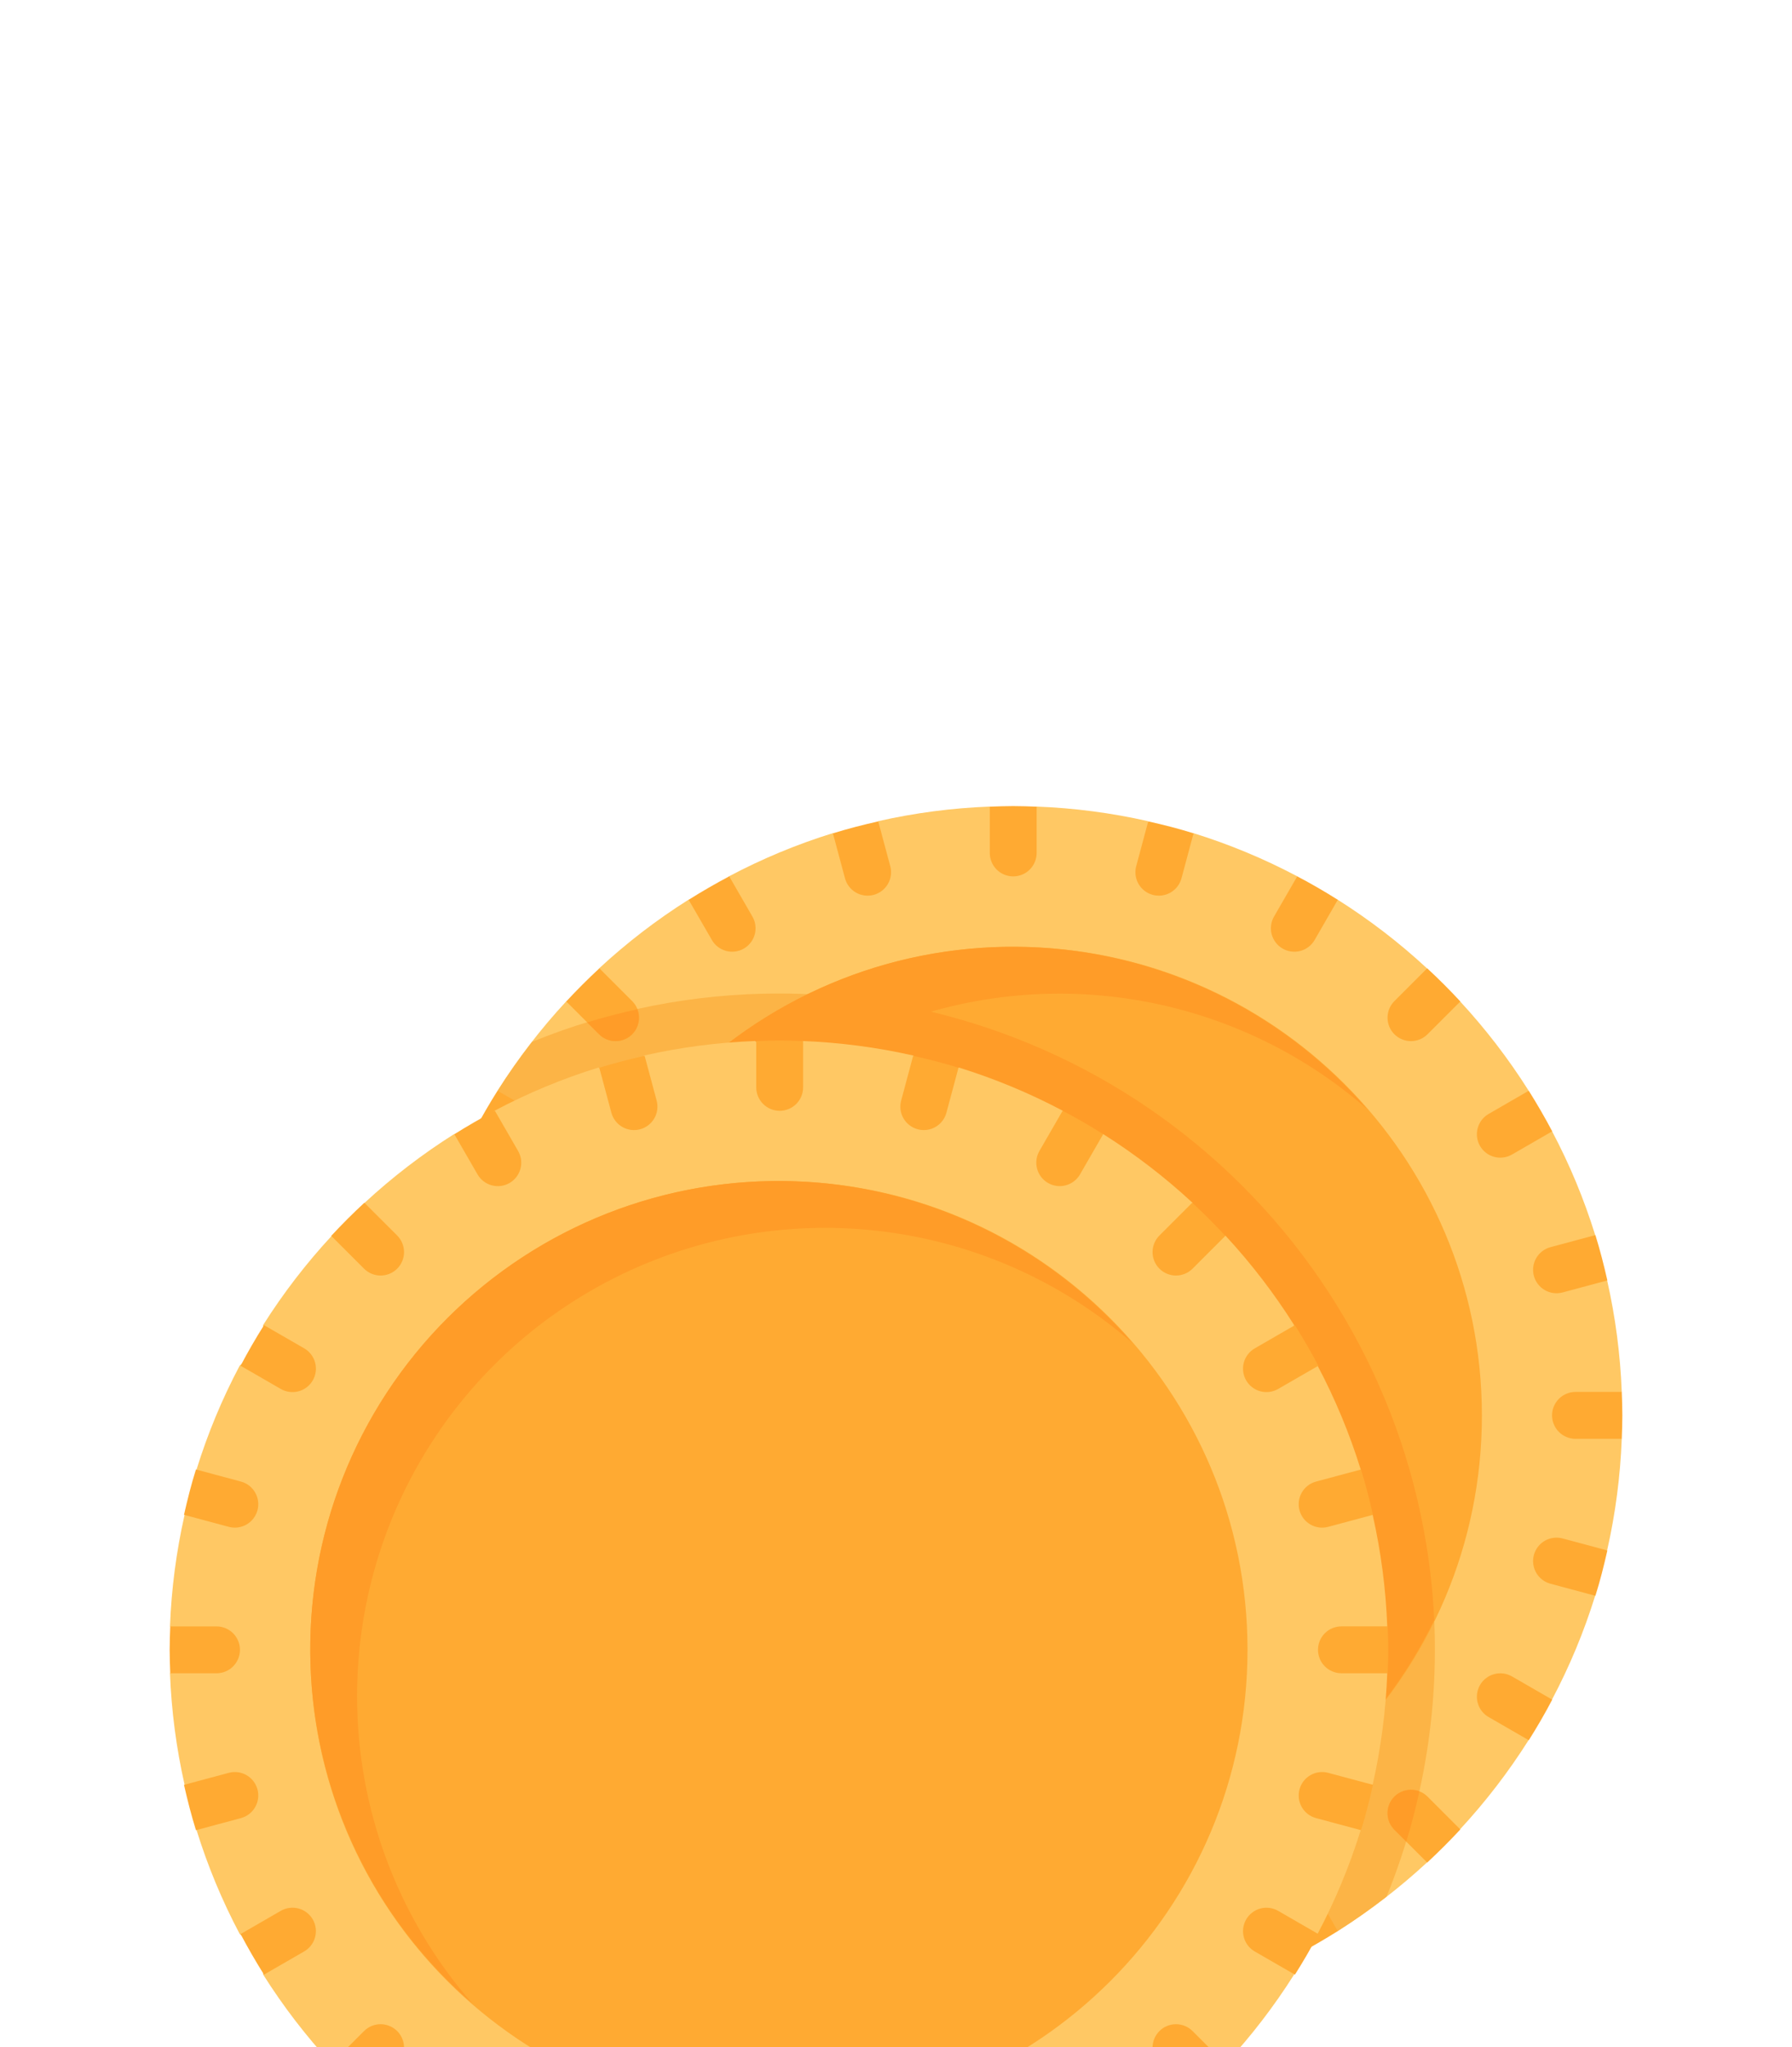 <svg width="169" height="193" viewBox="0 0 169 193" fill="none" xmlns="http://www.w3.org/2000/svg">
<g filter="url(#filter0_dddd_2476_25821)">
<path d="M152.944 58.237C152.809 54.697 152.348 51.177 151.567 47.722L148.579 47.294L150.44 43.449C149.391 40.065 148.028 36.786 146.369 33.655L144.16 31.719V29.83C142.27 26.834 140.108 24.019 137.703 21.419L135.32 20.67L134.571 18.294C131.972 15.886 129.157 13.723 126.161 11.831H124.271L122.336 9.621C119.205 7.963 115.926 6.6 112.542 5.551L108.803 7.411L108.268 4.424C104.813 3.642 101.294 3.181 97.754 3.047L95.544 5.201L93.334 3.047C89.795 3.181 86.275 3.642 82.82 4.424L82.285 7.411L78.546 5.551C75.162 6.6 71.883 7.963 68.752 9.621L66.817 11.831H64.927C61.932 13.721 59.116 15.882 56.517 18.288L55.768 20.67L53.392 21.419C50.984 24.018 48.82 26.834 46.928 29.83V31.719L44.719 33.655C43.06 36.786 41.697 40.065 40.648 43.449L42.509 47.294L39.521 47.722C38.74 51.177 38.279 54.697 38.145 58.237L40.299 60.446L38.145 62.656C38.279 66.196 38.74 69.716 39.521 73.17L42.509 73.599L40.648 77.444C41.697 80.828 43.06 84.107 44.719 87.238L46.928 89.174V91.063C48.818 94.059 50.98 96.874 53.386 99.474L55.768 100.223L56.517 102.598C59.116 105.006 61.931 107.17 64.927 109.062L69.026 106.852L68.752 111.272C71.883 112.93 75.162 114.293 78.546 115.342L82.285 113.482L82.82 116.469C86.275 117.251 89.795 117.712 93.334 117.846L95.544 115.691L97.754 117.846C101.294 117.712 104.813 117.251 108.268 116.469L108.803 113.482L112.542 115.342C115.926 114.293 119.205 112.93 122.336 111.272L124.271 109.062H126.161C129.156 107.172 131.972 105.011 134.571 102.605L135.32 100.223L137.696 99.474C140.104 96.874 142.268 94.059 144.16 91.063V89.174L146.369 87.238C148.028 84.107 149.391 80.828 150.44 77.444L148.579 73.705L151.567 73.17C152.348 69.716 152.809 66.196 152.944 62.656L150.789 60.446L152.944 58.237Z" fill="#FFC864"/>
<path d="M73.446 20.674C65.469 20.669 57.568 22.216 50.181 25.228C49.03 26.711 47.941 28.242 46.935 29.834L46.928 31.723L44.719 33.659C43.06 36.789 41.697 40.068 40.648 43.453L42.509 47.297L39.521 47.726C38.74 51.181 38.279 54.701 38.145 58.24L40.299 60.45L38.145 62.66C38.279 66.2 38.74 69.719 39.521 73.174L42.509 73.603L40.648 77.448C41.697 80.832 43.06 84.111 44.719 87.242L46.928 89.178V91.067C48.818 94.063 50.98 96.878 53.386 99.478L55.768 100.227L56.517 102.602C59.116 105.01 61.931 107.174 64.927 109.066L69.026 106.856L68.752 111.276C71.883 112.934 75.162 114.297 78.546 115.346L82.285 113.485L82.82 116.473C86.275 117.255 89.795 117.715 93.334 117.85L95.544 115.695L97.754 117.85C101.294 117.715 104.813 117.255 108.268 116.473L108.803 113.485L112.542 115.346C115.926 114.297 119.205 112.934 122.336 111.276L124.272 109.066H126.161C127.752 108.06 129.283 106.971 130.766 105.82C134.586 96.427 136.038 86.239 134.995 76.154C133.951 66.068 130.443 56.393 124.781 47.982C119.119 39.571 111.475 32.681 102.523 27.919C93.571 23.157 83.586 20.669 73.446 20.674Z" fill="#FCB446"/>
<path d="M95.559 104.657C119.968 104.657 139.755 84.869 139.755 60.461C139.755 36.052 119.968 16.265 95.559 16.265C71.15 16.265 51.363 36.052 51.363 60.461C51.363 84.869 71.15 104.657 95.559 104.657Z" fill="#FFAA32"/>
<path d="M55.783 64.88C55.771 56.405 58.199 48.105 62.778 40.974C67.357 33.842 73.893 28.179 81.605 24.663C89.316 21.146 97.877 19.925 106.264 21.144C114.651 22.363 122.51 25.972 128.901 31.539C124.933 26.949 120.062 23.227 114.592 20.604C109.122 17.981 103.17 16.514 97.107 16.294C91.045 16.074 85.002 17.106 79.356 19.325C73.71 21.545 68.582 24.904 64.293 29.194C60.003 33.483 56.643 38.611 54.424 44.257C52.204 49.903 51.172 55.946 51.392 62.009C51.612 68.071 53.08 74.023 55.703 79.494C58.326 84.964 62.048 89.835 66.637 93.802C59.641 85.791 55.784 75.516 55.783 64.88Z" fill="#FF9C28"/>
<path d="M95.554 9.629C96.14 9.629 96.702 9.397 97.116 8.982C97.531 8.568 97.763 8.006 97.763 7.42V3.055C97.03 3.029 96.294 3 95.554 3C94.813 3 94.077 3.029 93.344 3.055V7.42C93.344 8.006 93.577 8.568 93.991 8.982C94.405 9.397 94.968 9.629 95.554 9.629Z" fill="#FFAA32"/>
<path d="M95.554 111.279C94.968 111.279 94.405 111.512 93.991 111.927C93.577 112.341 93.344 112.903 93.344 113.489V117.853C94.077 117.88 94.813 117.909 95.554 117.909C96.294 117.909 97.03 117.88 97.763 117.853V113.489C97.763 112.903 97.531 112.341 97.116 111.927C96.702 111.512 96.14 111.279 95.554 111.279Z" fill="#FFAA32"/>
<path d="M82.396 11.371C82.676 11.296 82.939 11.167 83.169 10.99C83.4 10.813 83.593 10.593 83.738 10.341C83.883 10.09 83.977 9.813 84.015 9.525C84.053 9.237 84.033 8.945 83.958 8.664L82.825 4.441C81.382 4.768 79.952 5.135 78.551 5.568L79.689 9.809C79.764 10.089 79.894 10.352 80.07 10.582C80.247 10.813 80.467 11.006 80.719 11.151C80.97 11.296 81.248 11.39 81.535 11.428C81.823 11.466 82.115 11.447 82.396 11.371Z" fill="#FFAA32"/>
<path d="M108.716 109.554C108.436 109.629 108.173 109.759 107.943 109.935C107.712 110.112 107.519 110.332 107.374 110.584C107.229 110.835 107.135 111.113 107.097 111.4C107.059 111.688 107.078 111.981 107.154 112.261L108.287 116.484C109.73 116.157 111.16 115.79 112.561 115.357L111.423 111.116C111.348 110.836 111.218 110.573 111.041 110.343C110.865 110.113 110.644 109.919 110.393 109.774C110.142 109.629 109.864 109.535 109.576 109.497C109.289 109.46 108.996 109.479 108.716 109.554Z" fill="#FFAA32"/>
<path d="M70.149 16.436C70.401 16.291 70.621 16.097 70.798 15.867C70.975 15.636 71.105 15.373 71.18 15.093C71.255 14.812 71.274 14.52 71.236 14.232C71.198 13.944 71.104 13.666 70.958 13.415L68.77 9.625C67.464 10.317 66.189 11.054 64.945 11.835L67.131 15.618C67.275 15.87 67.468 16.091 67.698 16.269C67.928 16.446 68.19 16.577 68.471 16.653C68.751 16.729 69.043 16.748 69.332 16.711C69.62 16.674 69.898 16.58 70.149 16.436Z" fill="#FFAA32"/>
<path d="M120.961 104.47C120.71 104.615 120.489 104.808 120.312 105.038C120.135 105.269 120.006 105.532 119.931 105.812C119.856 106.093 119.836 106.386 119.875 106.673C119.913 106.961 120.007 107.239 120.152 107.49L122.34 111.28C123.646 110.591 124.921 109.848 126.165 109.07L123.98 105.287C123.835 105.035 123.643 104.814 123.413 104.637C123.183 104.459 122.92 104.329 122.64 104.253C122.36 104.177 122.067 104.157 121.779 104.194C121.491 104.231 121.213 104.325 120.961 104.47Z" fill="#FFAA32"/>
<path d="M59.621 24.513C60.035 24.099 60.268 23.537 60.268 22.951C60.268 22.365 60.035 21.803 59.621 21.389L56.527 18.295C55.447 19.297 54.406 20.338 53.402 21.42L56.496 24.513C56.91 24.928 57.472 25.16 58.058 25.16C58.644 25.16 59.206 24.928 59.621 24.513Z" fill="#FFAA32"/>
<path d="M131.502 96.391C131.088 96.805 130.855 97.368 130.855 97.954C130.855 98.539 131.088 99.101 131.502 99.516L134.596 102.61C135.676 101.608 136.718 100.566 137.721 99.485L134.627 96.391C134.213 95.977 133.651 95.744 133.065 95.744C132.479 95.744 131.917 95.977 131.502 96.391Z" fill="#FFAA32"/>
<path d="M59.616 24.514C59.918 24.211 60.125 23.826 60.213 23.407C60.3 22.988 60.264 22.553 60.109 22.154C58.507 22.51 56.925 22.919 55.371 23.394L56.492 24.514C56.906 24.929 57.468 25.161 58.054 25.161C58.64 25.161 59.202 24.929 59.616 24.514Z" fill="#FF9C28"/>
<path d="M131.502 96.391C131.088 96.806 130.855 97.368 130.855 97.954C130.855 98.54 131.088 99.102 131.502 99.516L132.623 100.636C133.098 99.09 133.507 97.501 133.863 95.898C133.464 95.743 133.028 95.707 132.609 95.795C132.19 95.882 131.806 96.089 131.502 96.391Z" fill="#FF9C28"/>
<path d="M51.522 35.043C51.666 34.791 51.761 34.514 51.798 34.226C51.836 33.938 51.817 33.646 51.741 33.366C51.666 33.085 51.536 32.823 51.359 32.593C51.182 32.362 50.962 32.169 50.711 32.024L46.921 29.839C46.136 31.084 45.399 32.359 44.711 33.664L48.501 35.852C48.752 35.997 49.03 36.092 49.318 36.13C49.606 36.168 49.898 36.149 50.179 36.074C50.459 35.998 50.722 35.869 50.953 35.692C51.183 35.515 51.376 35.294 51.522 35.043Z" fill="#FFAA32"/>
<path d="M139.577 85.87C139.432 86.122 139.338 86.399 139.3 86.687C139.262 86.975 139.282 87.267 139.357 87.548C139.432 87.828 139.562 88.091 139.739 88.321C139.916 88.551 140.136 88.744 140.388 88.889L144.178 91.075C144.962 89.83 145.705 88.555 146.387 87.249L142.598 85.062C142.346 84.916 142.069 84.822 141.781 84.784C141.493 84.746 141.2 84.765 140.919 84.84C140.639 84.915 140.376 85.045 140.146 85.222C139.915 85.398 139.722 85.619 139.577 85.87Z" fill="#FFAA32"/>
<path d="M46.477 47.293C46.552 47.013 46.571 46.721 46.533 46.433C46.496 46.145 46.401 45.867 46.256 45.616C46.111 45.365 45.918 45.145 45.688 44.968C45.458 44.791 45.195 44.661 44.914 44.586L40.674 43.448C40.232 44.849 39.874 46.279 39.547 47.722L43.77 48.856C44.05 48.931 44.343 48.95 44.63 48.912C44.918 48.874 45.196 48.78 45.447 48.635C45.698 48.49 45.919 48.297 46.095 48.067C46.272 47.836 46.402 47.574 46.477 47.293Z" fill="#FFAA32"/>
<path d="M144.657 73.611C144.582 73.892 144.563 74.184 144.601 74.472C144.639 74.76 144.733 75.037 144.878 75.288C145.023 75.54 145.216 75.76 145.446 75.937C145.677 76.114 145.939 76.243 146.22 76.318L150.46 77.457C150.902 76.055 151.26 74.626 151.587 73.183L147.364 72.049C147.084 71.974 146.792 71.955 146.504 71.993C146.216 72.03 145.939 72.124 145.687 72.269C145.436 72.415 145.216 72.608 145.039 72.838C144.862 73.068 144.733 73.331 144.657 73.611Z" fill="#FFAA32"/>
<path d="M44.727 60.446C44.727 59.86 44.494 59.298 44.08 58.884C43.665 58.469 43.103 58.236 42.517 58.236H38.153C38.126 58.97 38.098 59.706 38.098 60.446C38.098 61.186 38.126 61.922 38.153 62.656H42.517C43.103 62.656 43.665 62.423 44.08 62.009C44.494 61.594 44.727 61.032 44.727 60.446Z" fill="#FFAA32"/>
<path d="M146.371 60.446C146.371 61.032 146.604 61.594 147.018 62.009C147.433 62.423 147.995 62.656 148.581 62.656H152.945C152.972 61.922 153 61.186 153 60.446C153 59.706 152.972 58.97 152.945 58.236H148.581C147.995 58.236 147.433 58.469 147.018 58.884C146.604 59.298 146.371 59.86 146.371 60.446Z" fill="#FFAA32"/>
<path d="M46.477 73.609C46.402 73.329 46.272 73.066 46.095 72.836C45.919 72.606 45.698 72.413 45.447 72.268C45.196 72.123 44.918 72.028 44.63 71.99C44.343 71.953 44.05 71.972 43.77 72.047L39.547 73.181C39.874 74.624 40.241 76.053 40.674 77.454L44.914 76.317C45.195 76.241 45.458 76.112 45.688 75.935C45.918 75.758 46.111 75.538 46.256 75.287C46.401 75.035 46.496 74.758 46.533 74.47C46.571 74.182 46.552 73.89 46.477 73.609Z" fill="#FFAA32"/>
<path d="M144.657 47.294C144.733 47.575 144.862 47.837 145.039 48.068C145.216 48.298 145.436 48.491 145.687 48.636C145.939 48.781 146.216 48.875 146.504 48.913C146.792 48.951 147.084 48.932 147.364 48.857L151.587 47.723C151.26 46.28 150.894 44.85 150.46 43.449L146.22 44.587C145.939 44.662 145.677 44.792 145.446 44.969C145.216 45.145 145.023 45.366 144.878 45.617C144.733 45.868 144.639 46.146 144.601 46.434C144.563 46.721 144.582 47.014 144.657 47.294Z" fill="#FFAA32"/>
<path d="M51.522 85.87C51.376 85.619 51.183 85.398 50.953 85.222C50.722 85.045 50.459 84.915 50.179 84.84C49.898 84.765 49.606 84.746 49.318 84.784C49.03 84.822 48.752 84.916 48.501 85.062L44.711 87.249C45.403 88.556 46.14 89.831 46.921 91.075L50.704 88.889C50.956 88.745 51.177 88.552 51.355 88.322C51.532 88.092 51.663 87.83 51.739 87.549C51.815 87.269 51.834 86.976 51.797 86.688C51.76 86.4 51.666 86.122 51.522 85.87Z" fill="#FFAA32"/>
<path d="M139.575 35.043C139.72 35.294 139.913 35.515 140.144 35.692C140.374 35.869 140.637 35.998 140.918 36.074C141.198 36.149 141.491 36.168 141.779 36.13C142.067 36.092 142.344 35.997 142.596 35.852L146.386 33.664C145.696 32.358 144.954 31.083 144.176 29.839L140.393 32.024C140.141 32.169 139.92 32.361 139.742 32.591C139.565 32.821 139.434 33.084 139.358 33.364C139.282 33.645 139.262 33.937 139.299 34.225C139.337 34.513 139.43 34.791 139.575 35.043Z" fill="#FFAA32"/>
<path d="M59.621 96.391C59.206 95.977 58.644 95.744 58.058 95.744C57.472 95.744 56.91 95.977 56.496 96.391L53.402 99.485C54.404 100.565 55.446 101.606 56.527 102.61L59.621 99.516C60.035 99.101 60.268 98.539 60.268 97.954C60.268 97.368 60.035 96.805 59.621 96.391Z" fill="#FFAA32"/>
<path d="M131.502 24.513C131.917 24.928 132.479 25.16 133.065 25.16C133.651 25.16 134.213 24.928 134.627 24.513L137.721 21.42C136.719 20.338 135.678 19.297 134.596 18.295L131.502 21.389C131.088 21.803 130.855 22.365 130.855 22.951C130.855 23.537 131.088 24.099 131.502 24.513Z" fill="#FFAA32"/>
<path d="M70.149 104.47C69.898 104.325 69.62 104.231 69.333 104.194C69.045 104.156 68.752 104.175 68.472 104.25C68.192 104.326 67.929 104.456 67.699 104.632C67.469 104.809 67.276 105.03 67.131 105.281L64.945 109.071C66.189 109.856 67.465 110.598 68.77 111.281L70.958 107.491C71.104 107.24 71.198 106.962 71.236 106.674C71.274 106.386 71.255 106.094 71.18 105.813C71.105 105.532 70.975 105.269 70.798 105.039C70.621 104.809 70.401 104.615 70.149 104.47Z" fill="#FFAA32"/>
<path d="M120.961 16.436C121.213 16.581 121.49 16.675 121.778 16.712C122.066 16.75 122.358 16.731 122.639 16.655C122.919 16.58 123.182 16.45 123.412 16.273C123.642 16.097 123.835 15.876 123.98 15.625L126.165 11.835C124.922 11.05 123.647 10.313 122.34 9.625L120.152 13.415C120.007 13.666 119.913 13.944 119.875 14.232C119.836 14.52 119.856 14.812 119.931 15.093C120.006 15.373 120.135 15.636 120.312 15.867C120.489 16.097 120.71 16.291 120.961 16.436Z" fill="#FFAA32"/>
<path d="M82.396 109.554C82.115 109.479 81.823 109.46 81.535 109.497C81.248 109.535 80.97 109.629 80.719 109.774C80.467 109.919 80.247 110.113 80.07 110.343C79.894 110.573 79.764 110.836 79.689 111.116L78.551 115.357C79.952 115.799 81.382 116.157 82.825 116.484L83.958 112.261C84.033 111.981 84.053 111.688 84.015 111.4C83.977 111.113 83.883 110.835 83.738 110.584C83.593 110.332 83.4 110.112 83.169 109.935C82.939 109.759 82.676 109.629 82.396 109.554Z" fill="#FFAA32"/>
<path d="M108.716 11.371C108.996 11.447 109.289 11.466 109.576 11.428C109.864 11.39 110.142 11.296 110.393 11.151C110.644 11.006 110.865 10.813 111.041 10.582C111.218 10.352 111.348 10.089 111.423 9.809L112.561 5.568C111.16 5.126 109.73 4.768 108.287 4.441L107.154 8.664C107.078 8.945 107.059 9.237 107.097 9.525C107.135 9.813 107.229 10.09 107.374 10.341C107.519 10.593 107.712 10.813 107.943 10.99C108.173 11.167 108.436 11.296 108.716 11.371Z" fill="#FFAA32"/>
<path d="M135.261 79.743C134.54 64.328 128.092 49.737 117.179 38.826C106.267 27.915 91.674 21.47 76.259 20.752C69.922 23.824 64.411 28.368 60.187 34.004C55.963 39.639 53.148 46.204 51.977 53.149C50.807 60.094 51.315 67.219 53.458 73.928C55.602 80.637 59.319 86.736 64.3 91.715C69.281 96.695 75.38 100.411 82.09 102.554C88.799 104.696 95.924 105.203 102.868 104.031C109.813 102.859 116.377 100.043 122.012 95.818C127.647 91.593 132.19 86.081 135.261 79.743Z" fill="#FF9C28"/>
<path d="M130.83 80.338C130.696 76.799 130.235 73.279 129.454 69.824L126.466 69.395L128.327 65.55C127.277 62.166 125.915 58.887 124.256 55.756L122.046 53.821V51.931C120.157 48.936 117.995 46.12 115.589 43.521L113.207 42.772L112.458 40.396C109.859 37.988 107.043 35.824 104.048 33.932H102.158L100.222 31.723C97.091 30.064 93.813 28.701 90.429 27.652L86.69 29.513L86.155 26.525C82.7 25.744 79.18 25.283 75.641 25.148L73.431 27.303L71.221 25.148C67.681 25.283 64.162 25.744 60.707 26.525L60.172 29.513L56.433 27.652C53.049 28.701 49.77 30.064 46.639 31.723L44.703 33.932H42.814C39.818 35.822 37.003 37.984 34.404 40.389L33.654 42.772L31.279 43.521C28.871 46.12 26.707 48.935 24.815 51.931V53.821L22.605 55.756C20.947 58.887 19.584 62.166 18.535 65.55L20.396 69.395L17.408 69.824C16.627 73.279 16.166 76.799 16.031 80.338L18.186 82.548L16.031 84.758C16.166 88.297 16.627 91.817 17.408 95.272L20.396 95.701L18.535 99.546C19.584 102.93 20.947 106.209 22.605 109.34L24.815 111.275V113.165C26.705 116.16 28.866 118.976 31.272 121.575L33.654 122.324L34.404 124.7C37.003 127.108 39.818 129.272 42.814 131.164L46.913 128.954L46.639 133.373C49.77 135.032 53.049 136.395 56.433 137.444L60.172 135.583L60.707 138.571C64.162 139.352 67.681 139.813 71.221 139.948L73.431 137.793L75.641 139.948C79.18 139.813 82.7 139.352 86.155 138.571L86.69 135.583L90.429 137.444C93.813 136.395 97.091 135.032 100.222 133.373L102.158 131.164H104.048C107.043 129.274 109.859 127.112 112.458 124.707L113.207 122.324L115.583 121.575C117.991 118.976 120.154 116.161 122.046 113.165V111.275L124.256 109.34C125.915 106.209 127.277 102.93 128.327 99.546L126.466 95.807L129.454 95.272C130.235 91.817 130.696 88.297 130.83 84.758L128.676 82.548L130.83 80.338Z" fill="#FFC864"/>
<path d="M73.454 126.74C97.862 126.74 117.65 106.952 117.65 82.544C117.65 58.135 97.862 38.348 73.454 38.348C49.045 38.348 29.258 58.135 29.258 82.544C29.258 106.952 49.045 126.74 73.454 126.74Z" fill="#FFAA32"/>
<path d="M33.677 86.963C33.665 78.488 36.094 70.188 40.673 63.056C45.252 55.925 51.788 50.262 59.499 46.746C67.21 43.229 75.771 42.008 84.159 43.227C92.546 44.447 100.404 48.055 106.795 53.622C102.828 49.032 97.957 45.31 92.487 42.687C87.017 40.064 81.064 38.597 75.002 38.377C68.939 38.157 62.897 39.189 57.251 41.408C51.605 43.628 46.477 46.987 42.187 51.277C37.897 55.566 34.538 60.694 32.318 66.34C30.099 71.986 29.067 78.029 29.287 84.092C29.507 90.154 30.974 96.106 33.597 101.577C36.22 107.047 39.943 111.918 44.532 115.885C37.535 107.874 33.679 97.599 33.677 86.963Z" fill="#FF9C28"/>
<path d="M73.53 31.731C74.116 31.731 74.678 31.498 75.093 31.084C75.507 30.669 75.74 30.107 75.74 29.521V25.157C75.006 25.13 74.27 25.102 73.53 25.102C72.79 25.102 72.054 25.13 71.32 25.157V29.521C71.32 30.107 71.553 30.669 71.968 31.084C72.382 31.498 72.944 31.731 73.53 31.731Z" fill="#FFAA32"/>
<path d="M73.53 133.379C72.944 133.379 72.382 133.612 71.968 134.026C71.553 134.441 71.32 135.003 71.32 135.589V139.953C72.054 139.98 72.79 140.008 73.53 140.008C74.27 140.008 75.006 139.98 75.74 139.953V135.589C75.74 135.003 75.507 134.441 75.093 134.026C74.678 133.612 74.116 133.379 73.53 133.379Z" fill="#FFAA32"/>
<path d="M60.365 33.473C60.645 33.398 60.908 33.268 61.138 33.091C61.368 32.915 61.561 32.694 61.706 32.443C61.852 32.192 61.946 31.914 61.983 31.626C62.021 31.339 62.002 31.046 61.927 30.766L60.793 26.543C59.35 26.87 57.92 27.237 56.52 27.67L57.658 31.911C57.733 32.191 57.862 32.454 58.039 32.684C58.216 32.914 58.436 33.107 58.688 33.252C58.939 33.398 59.216 33.492 59.504 33.529C59.792 33.567 60.084 33.548 60.365 33.473Z" fill="#FFAA32"/>
<path d="M86.548 131.654C86.268 131.729 86.005 131.858 85.775 132.035C85.544 132.212 85.351 132.432 85.206 132.683C85.061 132.935 84.967 133.212 84.929 133.5C84.891 133.788 84.91 134.08 84.986 134.361L86.119 138.584C87.562 138.256 88.992 137.89 90.393 137.457L89.255 133.216C89.18 132.936 89.05 132.673 88.874 132.443C88.697 132.212 88.476 132.019 88.225 131.874C87.974 131.729 87.696 131.635 87.408 131.597C87.121 131.559 86.828 131.578 86.548 131.654Z" fill="#FFAA32"/>
<path d="M48.052 38.539C48.303 38.394 48.524 38.201 48.701 37.97C48.877 37.74 49.007 37.477 49.082 37.196C49.157 36.916 49.176 36.623 49.139 36.335C49.1 36.047 49.006 35.77 48.861 35.518L46.673 31.729C45.368 32.421 44.093 33.157 42.848 33.938L45.033 37.721C45.178 37.974 45.37 38.195 45.6 38.372C45.83 38.55 46.093 38.68 46.373 38.756C46.653 38.832 46.946 38.852 47.234 38.815C47.522 38.778 47.8 38.684 48.052 38.539Z" fill="#FFAA32"/>
<path d="M98.836 126.571C98.585 126.716 98.364 126.91 98.187 127.14C98.01 127.37 97.881 127.633 97.806 127.914C97.731 128.194 97.712 128.487 97.749 128.775C97.788 129.063 97.882 129.341 98.028 129.592L100.215 133.382C101.521 132.692 102.796 131.95 104.04 131.172L101.855 127.389C101.71 127.137 101.518 126.916 101.288 126.738C101.058 126.561 100.795 126.43 100.515 126.354C100.235 126.278 99.942 126.258 99.654 126.296C99.366 126.333 99.088 126.426 98.836 126.571Z" fill="#FFAA32"/>
<path d="M37.457 46.615C37.871 46.2 38.104 45.639 38.104 45.053C38.104 44.467 37.871 43.905 37.457 43.49L34.363 40.397C33.282 41.398 32.24 42.44 31.238 43.521L34.332 46.615C34.746 47.029 35.308 47.262 35.894 47.262C36.48 47.262 37.042 47.029 37.457 46.615Z" fill="#FFAA32"/>
<path d="M109.342 118.496C108.928 118.91 108.695 119.472 108.695 120.058C108.695 120.644 108.928 121.206 109.342 121.62L112.436 124.714C113.516 123.712 114.557 122.671 115.561 121.589L112.467 118.496C112.053 118.081 111.491 117.849 110.905 117.849C110.319 117.849 109.757 118.081 109.342 118.496Z" fill="#FFAA32"/>
<path d="M29.498 57.145C29.643 56.894 29.737 56.617 29.775 56.329C29.813 56.041 29.793 55.748 29.718 55.468C29.643 55.188 29.513 54.925 29.336 54.695C29.159 54.465 28.939 54.272 28.687 54.127L24.897 51.941C24.112 53.186 23.375 54.461 22.688 55.767L26.477 57.954C26.729 58.1 27.006 58.194 27.294 58.232C27.582 58.27 27.875 58.251 28.155 58.176C28.436 58.101 28.699 57.971 28.929 57.794C29.16 57.618 29.353 57.397 29.498 57.145Z" fill="#FFAA32"/>
<path d="M117.522 107.973C117.377 108.224 117.283 108.502 117.245 108.79C117.208 109.078 117.227 109.37 117.302 109.65C117.378 109.931 117.507 110.193 117.684 110.423C117.861 110.654 118.082 110.847 118.333 110.992L122.123 113.177C122.907 111.933 123.65 110.658 124.333 109.352L120.543 107.164C120.291 107.019 120.014 106.924 119.726 106.886C119.438 106.848 119.145 106.867 118.865 106.942C118.584 107.017 118.321 107.147 118.091 107.324C117.86 107.501 117.667 107.721 117.522 107.973Z" fill="#FFAA32"/>
<path d="M24.282 69.393C24.357 69.113 24.376 68.82 24.338 68.532C24.3 68.245 24.206 67.967 24.061 67.716C23.916 67.464 23.723 67.244 23.493 67.067C23.262 66.891 23 66.761 22.719 66.686L18.479 65.548C18.037 66.949 17.679 68.379 17.352 69.822L21.575 70.955C21.855 71.03 22.147 71.05 22.435 71.012C22.723 70.974 23 70.88 23.252 70.735C23.503 70.59 23.723 70.397 23.9 70.166C24.077 69.936 24.206 69.673 24.282 69.393Z" fill="#FFAA32"/>
<path d="M122.552 95.711C122.477 95.991 122.458 96.284 122.495 96.572C122.533 96.859 122.627 97.137 122.772 97.388C122.918 97.639 123.111 97.86 123.341 98.037C123.571 98.213 123.834 98.343 124.114 98.418L128.355 99.556C128.797 98.155 129.155 96.725 129.482 95.282L125.259 94.149C124.979 94.073 124.686 94.054 124.399 94.092C124.111 94.13 123.833 94.224 123.582 94.369C123.331 94.514 123.11 94.707 122.933 94.938C122.757 95.168 122.627 95.431 122.552 95.711Z" fill="#FFAA32"/>
<path d="M22.629 82.553C22.629 81.966 22.397 81.404 21.982 80.99C21.568 80.576 21.006 80.343 20.42 80.343H16.055C16.029 81.076 16 81.812 16 82.553C16 83.293 16.029 84.029 16.055 84.762H20.42C21.006 84.762 21.568 84.53 21.982 84.115C22.397 83.701 22.629 83.139 22.629 82.553Z" fill="#FFAA32"/>
<path d="M124.297 82.55C124.297 83.136 124.53 83.698 124.944 84.112C125.359 84.527 125.921 84.759 126.507 84.759H130.871C130.898 84.026 130.926 83.29 130.926 82.55C130.926 81.809 130.898 81.073 130.871 80.34H126.507C125.921 80.34 125.359 80.573 124.944 80.987C124.53 81.401 124.297 81.964 124.297 82.55Z" fill="#FFAA32"/>
<path d="M24.282 95.711C24.206 95.431 24.077 95.168 23.9 94.938C23.723 94.707 23.503 94.514 23.252 94.369C23 94.224 22.723 94.13 22.435 94.092C22.147 94.054 21.855 94.073 21.575 94.149L17.352 95.282C17.679 96.725 18.045 98.155 18.479 99.556L22.719 98.418C23 98.343 23.262 98.213 23.493 98.037C23.723 97.86 23.916 97.639 24.061 97.388C24.206 97.137 24.3 96.859 24.338 96.572C24.376 96.284 24.357 95.991 24.282 95.711Z" fill="#FFAA32"/>
<path d="M122.552 69.394C122.627 69.674 122.757 69.937 122.933 70.167C123.11 70.397 123.331 70.591 123.582 70.736C123.833 70.881 124.111 70.975 124.399 71.013C124.686 71.051 124.979 71.031 125.259 70.956L129.482 69.823C129.155 68.38 128.788 66.95 128.355 65.549L124.114 66.687C123.834 66.762 123.571 66.892 123.341 67.068C123.111 67.245 122.918 67.465 122.772 67.717C122.627 67.968 122.533 68.246 122.495 68.533C122.458 68.821 122.477 69.114 122.552 69.394Z" fill="#FFAA32"/>
<path d="M29.498 107.971C29.353 107.719 29.16 107.499 28.929 107.322C28.699 107.145 28.436 107.016 28.155 106.94C27.875 106.865 27.582 106.846 27.294 106.884C27.006 106.922 26.729 107.017 26.477 107.162L22.688 109.35C23.38 110.657 24.116 111.932 24.897 113.175L28.68 110.99C28.933 110.845 29.154 110.653 29.331 110.423C29.509 110.193 29.639 109.93 29.715 109.65C29.791 109.369 29.811 109.077 29.774 108.789C29.736 108.501 29.643 108.223 29.498 107.971Z" fill="#FFAA32"/>
<path d="M117.52 57.145C117.666 57.397 117.859 57.618 118.089 57.794C118.32 57.971 118.583 58.101 118.863 58.176C119.144 58.251 119.436 58.27 119.724 58.232C120.012 58.194 120.29 58.1 120.541 57.954L124.331 55.767C123.642 54.461 122.899 53.185 122.121 51.941L118.338 54.127C118.086 54.271 117.865 54.464 117.687 54.694C117.51 54.924 117.379 55.186 117.303 55.467C117.227 55.747 117.208 56.04 117.245 56.328C117.282 56.616 117.376 56.894 117.52 57.145Z" fill="#FFAA32"/>
<path d="M37.457 118.496C37.042 118.081 36.48 117.849 35.894 117.849C35.308 117.849 34.746 118.081 34.332 118.496L31.238 121.589C32.24 122.669 33.282 123.711 34.363 124.714L37.457 121.62C37.871 121.206 38.104 120.644 38.104 120.058C38.104 119.472 37.871 118.91 37.457 118.496Z" fill="#FFAA32"/>
<path d="M109.342 46.615C109.757 47.029 110.319 47.262 110.905 47.262C111.491 47.262 112.053 47.029 112.467 46.615L115.561 43.521C114.559 42.441 113.517 41.4 112.436 40.397L109.342 43.49C108.928 43.905 108.695 44.467 108.695 45.053C108.695 45.639 108.928 46.2 109.342 46.615Z" fill="#FFAA32"/>
<path d="M48.052 126.571C47.8 126.426 47.523 126.332 47.235 126.294C46.947 126.256 46.655 126.276 46.374 126.351C46.094 126.426 45.831 126.556 45.601 126.733C45.371 126.91 45.178 127.13 45.033 127.382L42.848 131.172C44.092 131.956 45.367 132.699 46.673 133.381L48.861 129.592C49.006 129.34 49.1 129.063 49.139 128.775C49.176 128.487 49.157 128.194 49.082 127.914C49.007 127.633 48.877 127.37 48.701 127.14C48.524 126.909 48.303 126.716 48.052 126.571Z" fill="#FFAA32"/>
<path d="M98.836 38.535C99.088 38.68 99.365 38.774 99.653 38.812C99.941 38.85 100.233 38.83 100.514 38.755C100.794 38.68 101.057 38.55 101.287 38.373C101.517 38.196 101.71 37.976 101.855 37.724L104.04 33.934C102.797 33.149 101.522 32.413 100.215 31.725L98.028 35.514C97.882 35.766 97.788 36.043 97.749 36.331C97.712 36.619 97.731 36.912 97.806 37.193C97.881 37.473 98.01 37.736 98.187 37.966C98.364 38.197 98.585 38.39 98.836 38.535Z" fill="#FFAA32"/>
<path d="M60.365 131.654C60.084 131.578 59.792 131.559 59.504 131.597C59.216 131.635 58.939 131.729 58.688 131.874C58.436 132.019 58.216 132.212 58.039 132.443C57.862 132.673 57.733 132.936 57.658 133.216L56.52 137.457C57.92 137.898 59.35 138.256 60.793 138.584L61.927 134.361C62.002 134.08 62.021 133.788 61.983 133.5C61.946 133.212 61.852 132.935 61.706 132.683C61.561 132.432 61.368 132.212 61.138 132.035C60.908 131.858 60.645 131.729 60.365 131.654Z" fill="#FFAA32"/>
<path d="M86.548 33.473C86.828 33.548 87.121 33.567 87.408 33.529C87.696 33.492 87.974 33.398 88.225 33.252C88.476 33.107 88.697 32.914 88.874 32.684C89.05 32.454 89.18 32.191 89.255 31.911L90.393 27.67C88.992 27.228 87.562 26.87 86.119 26.543L84.986 30.766C84.91 31.046 84.891 31.339 84.929 31.626C84.967 31.914 85.061 32.192 85.206 32.443C85.351 32.694 85.544 32.915 85.775 33.091C86.005 33.268 86.268 33.398 86.548 33.473Z" fill="#FFAA32"/>
</g>
<defs>
<filter id="filter0_dddd_2476_25821" x="0" y="0" width="169" height="195.009" filterUnits="userSpaceOnUse" color-interpolation-filters="sRGB">
<feFlood flood-opacity="0" result="BackgroundImageFix"/>
<feColorMatrix in="SourceAlpha" type="matrix" values="0 0 0 0 0 0 0 0 0 0 0 0 0 0 0 0 0 0 127 0" result="hardAlpha"/>
<feOffset dy="2"/>
<feGaussianBlur stdDeviation="2.5"/>
<feColorMatrix type="matrix" values="0 0 0 0 0 0 0 0 0 0 0 0 0 0 0 0 0 0 0.16 0"/>
<feBlend mode="normal" in2="BackgroundImageFix" result="effect1_dropShadow_2476_25821"/>
<feColorMatrix in="SourceAlpha" type="matrix" values="0 0 0 0 0 0 0 0 0 0 0 0 0 0 0 0 0 0 127 0" result="hardAlpha"/>
<feOffset dy="10"/>
<feGaussianBlur stdDeviation="5"/>
<feColorMatrix type="matrix" values="0 0 0 0 0 0 0 0 0 0 0 0 0 0 0 0 0 0 0.14 0"/>
<feBlend mode="normal" in2="effect1_dropShadow_2476_25821" result="effect2_dropShadow_2476_25821"/>
<feColorMatrix in="SourceAlpha" type="matrix" values="0 0 0 0 0 0 0 0 0 0 0 0 0 0 0 0 0 0 127 0" result="hardAlpha"/>
<feOffset dy="22"/>
<feGaussianBlur stdDeviation="6.5"/>
<feColorMatrix type="matrix" values="0 0 0 0 0 0 0 0 0 0 0 0 0 0 0 0 0 0 0.08 0"/>
<feBlend mode="normal" in2="effect2_dropShadow_2476_25821" result="effect3_dropShadow_2476_25821"/>
<feColorMatrix in="SourceAlpha" type="matrix" values="0 0 0 0 0 0 0 0 0 0 0 0 0 0 0 0 0 0 127 0" result="hardAlpha"/>
<feOffset dy="39"/>
<feGaussianBlur stdDeviation="8"/>
<feColorMatrix type="matrix" values="0 0 0 0 0 0 0 0 0 0 0 0 0 0 0 0 0 0 0.02 0"/>
<feBlend mode="normal" in2="effect3_dropShadow_2476_25821" result="effect4_dropShadow_2476_25821"/>
<feBlend mode="normal" in="SourceGraphic" in2="effect4_dropShadow_2476_25821" result="shape"/>
</filter>
</defs>
</svg>
